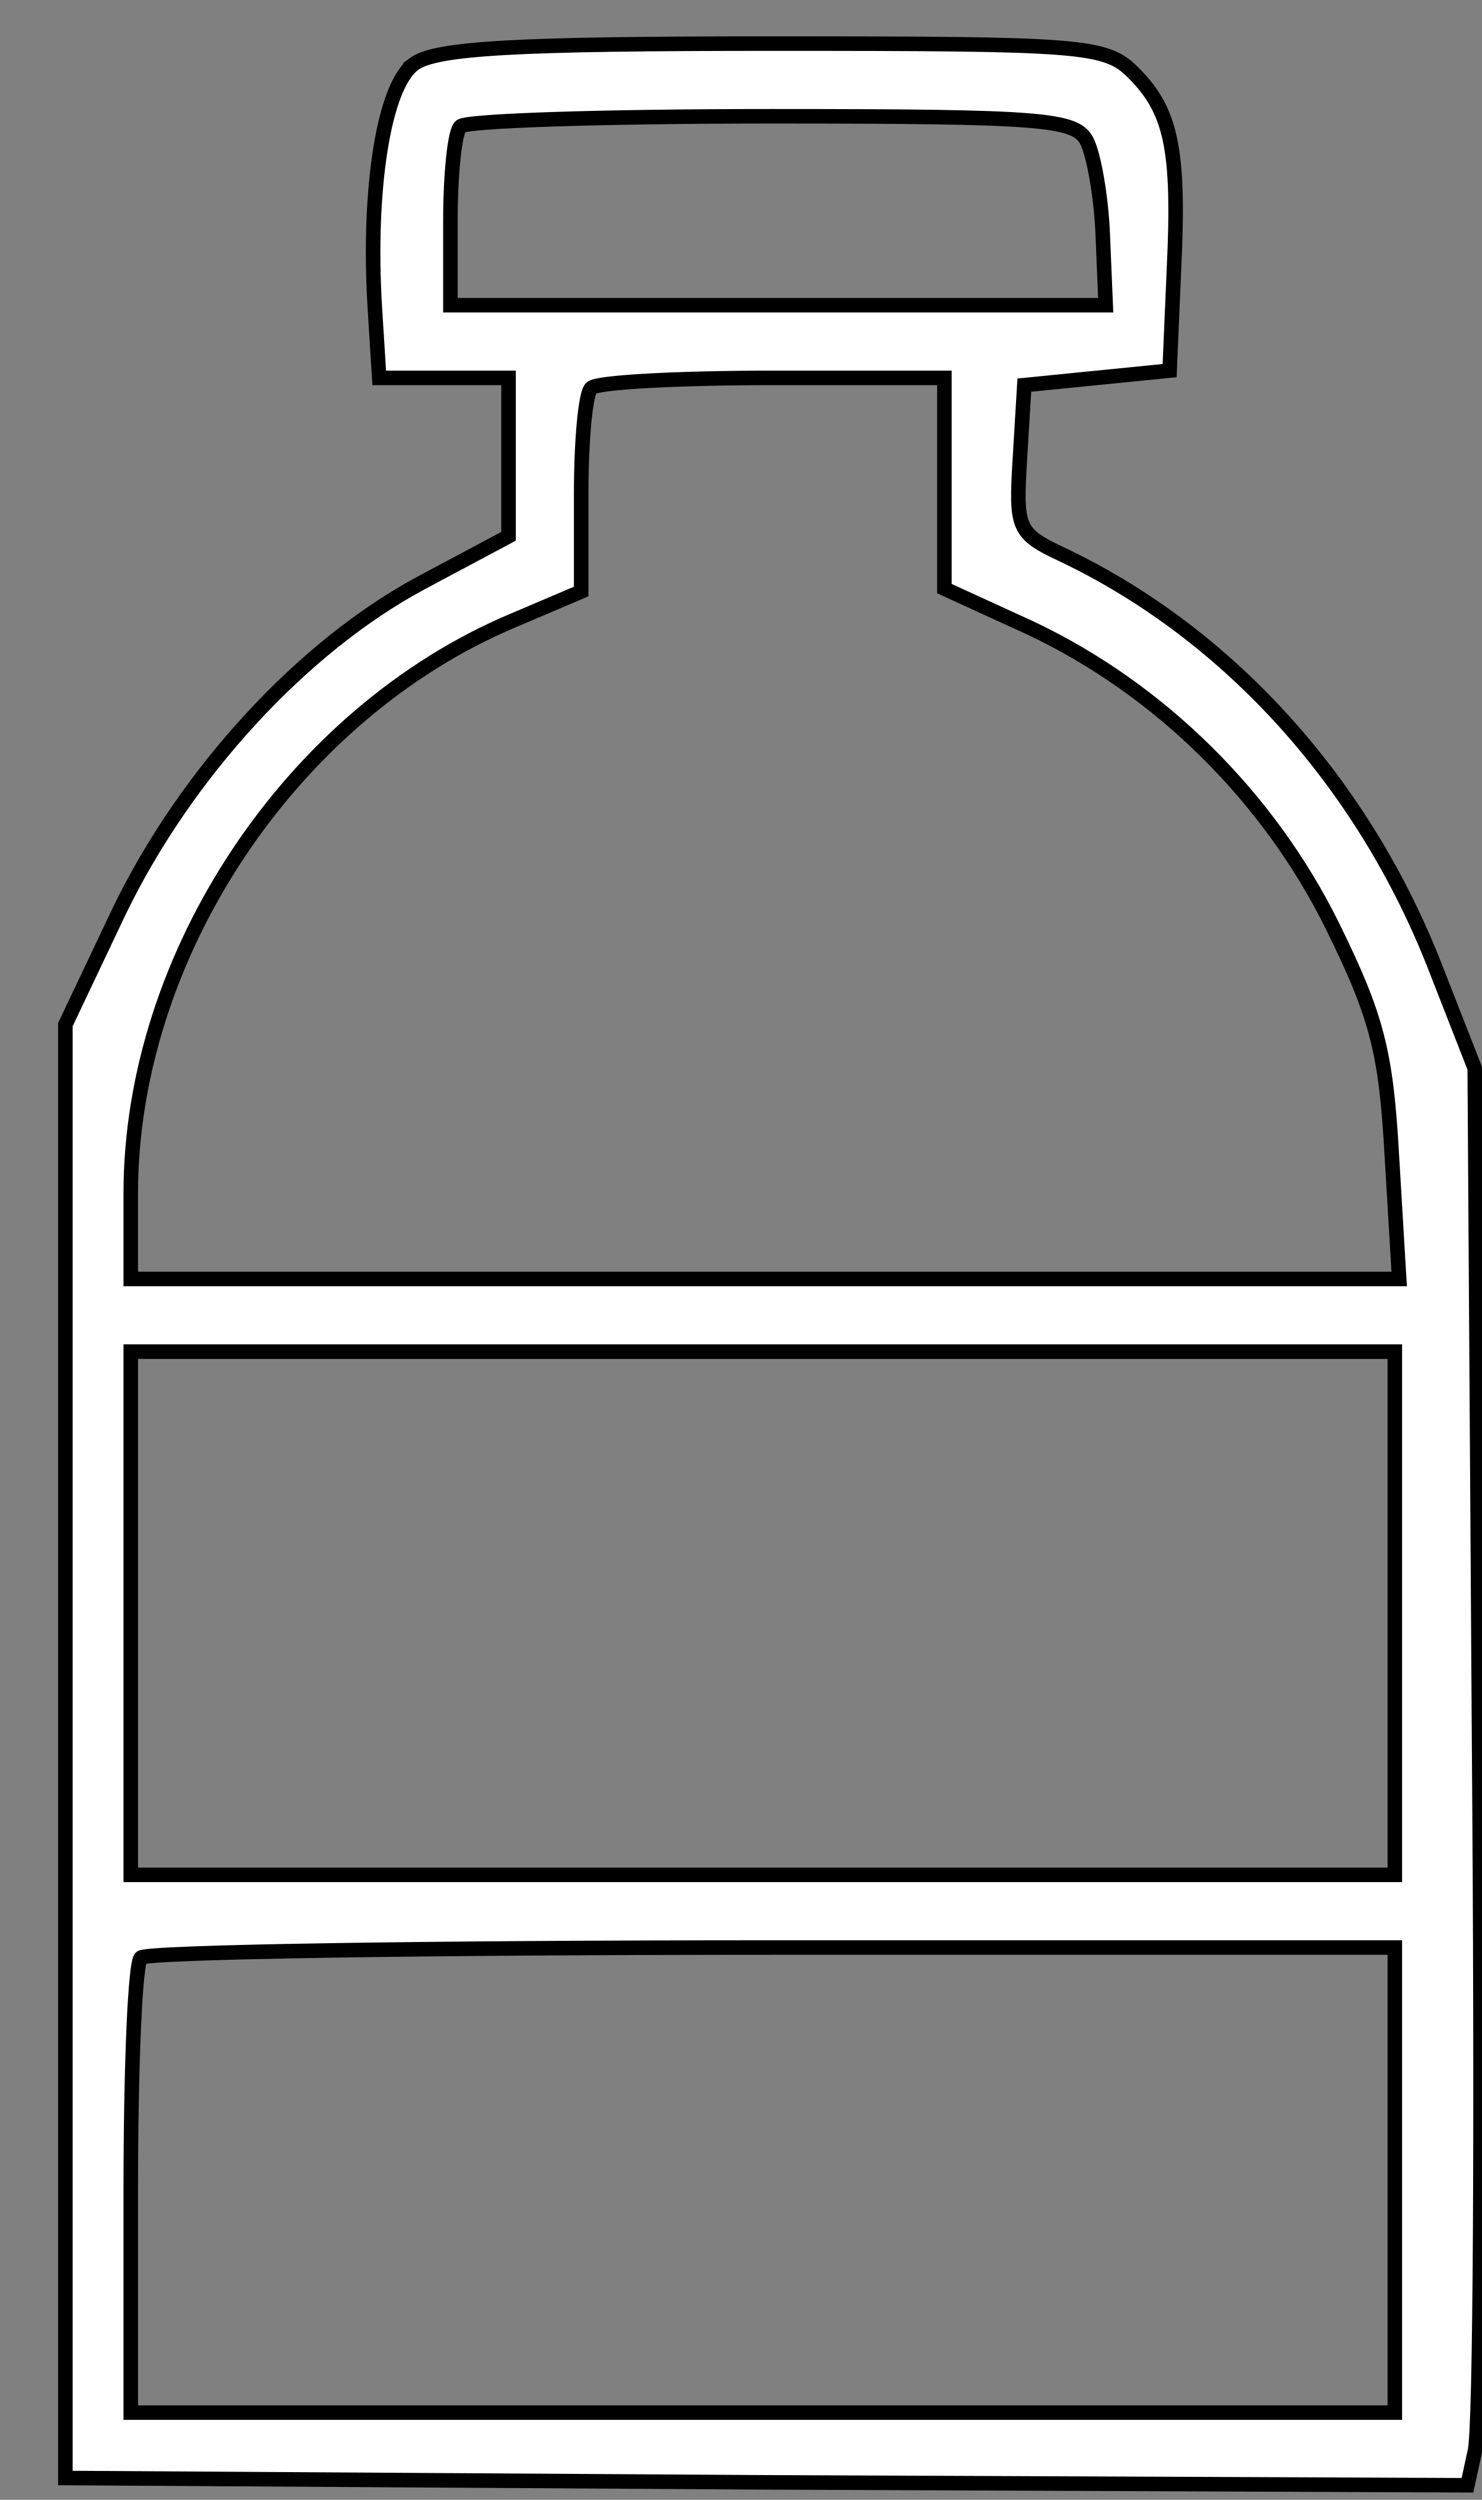 <svg id="vector" xmlns="http://www.w3.org/2000/svg" width="102" height="172" viewBox="0 0 102 172"><rect x="0" y="0" width="102" height="172" fill="#808080" stroke="none"/><path fill="#FFFF" d="M28.5,4.4c-2.1,1.5 -3.2,8.7 -2.7,16.8l0.3,4.8 4.5,-0 4.4,-0 0,5.4 0,5.5 -6,3.2c-8.2,4.4 -16.2,13.1 -20.8,22.6l-3.7,7.8 0,50 0,50 48.2,0.3 48.3,0.2 0.5,-2.3c0.4,-1.3 0.5,-23.2 0.3,-48.8l-0.3,-46.4 -2.7,-6.9c-4.9,-12.6 -14.1,-22.9 -25.6,-28.4 -3.2,-1.5 -3.3,-1.8 -3,-6.7l0.3,-5 5,-0.5 5,-0.5 0.3,-7c0.4,-8.3 -0.2,-10.9 -2.8,-13.5 -1.9,-1.9 -3.4,-2 -24.8,-2 -17.7,-0 -23.2,0.3 -24.7,1.4zM74.8,9.7c0.5,1 1,3.9 1.1,6.5l0.2,4.8 -22.6,-0 -22.5,-0 0,-5.8c0,-3.2 0.3,-6.2 0.7,-6.5 0.3,-0.4 10,-0.7 21.4,-0.7 18.8,-0 20.9,0.2 21.7,1.7zM65,33.2l0,7.3 5.9,2.7c8.9,4.2 16.4,11.6 20.8,20.5 3.1,6.3 3.7,8.7 4.1,15.9l0.5,8.4 -43.7,-0 -43.6,-0 0,-5.9c0,-16.4 11.1,-33 26.3,-39.4l4.7,-2 0,-6.7c0,-3.7 0.3,-7 0.7,-7.3 0.3,-0.4 6,-0.7 12.5,-0.7l11.8,-0 0,7.2zM96,111l0,18 -43.5,-0 -43.5,-0 0,-18 0,-18 43.5,-0 43.5,-0 0,18zM96,150l0,16 -43.5,-0 -43.5,-0 0,-15.3c0,-8.5 0.3,-15.7 0.7,-16 0.3,-0.4 19.9,-0.7 43.5,-0.7l42.8,-0 0,16z" stroke="#00000000" id="path_0"/></svg>
